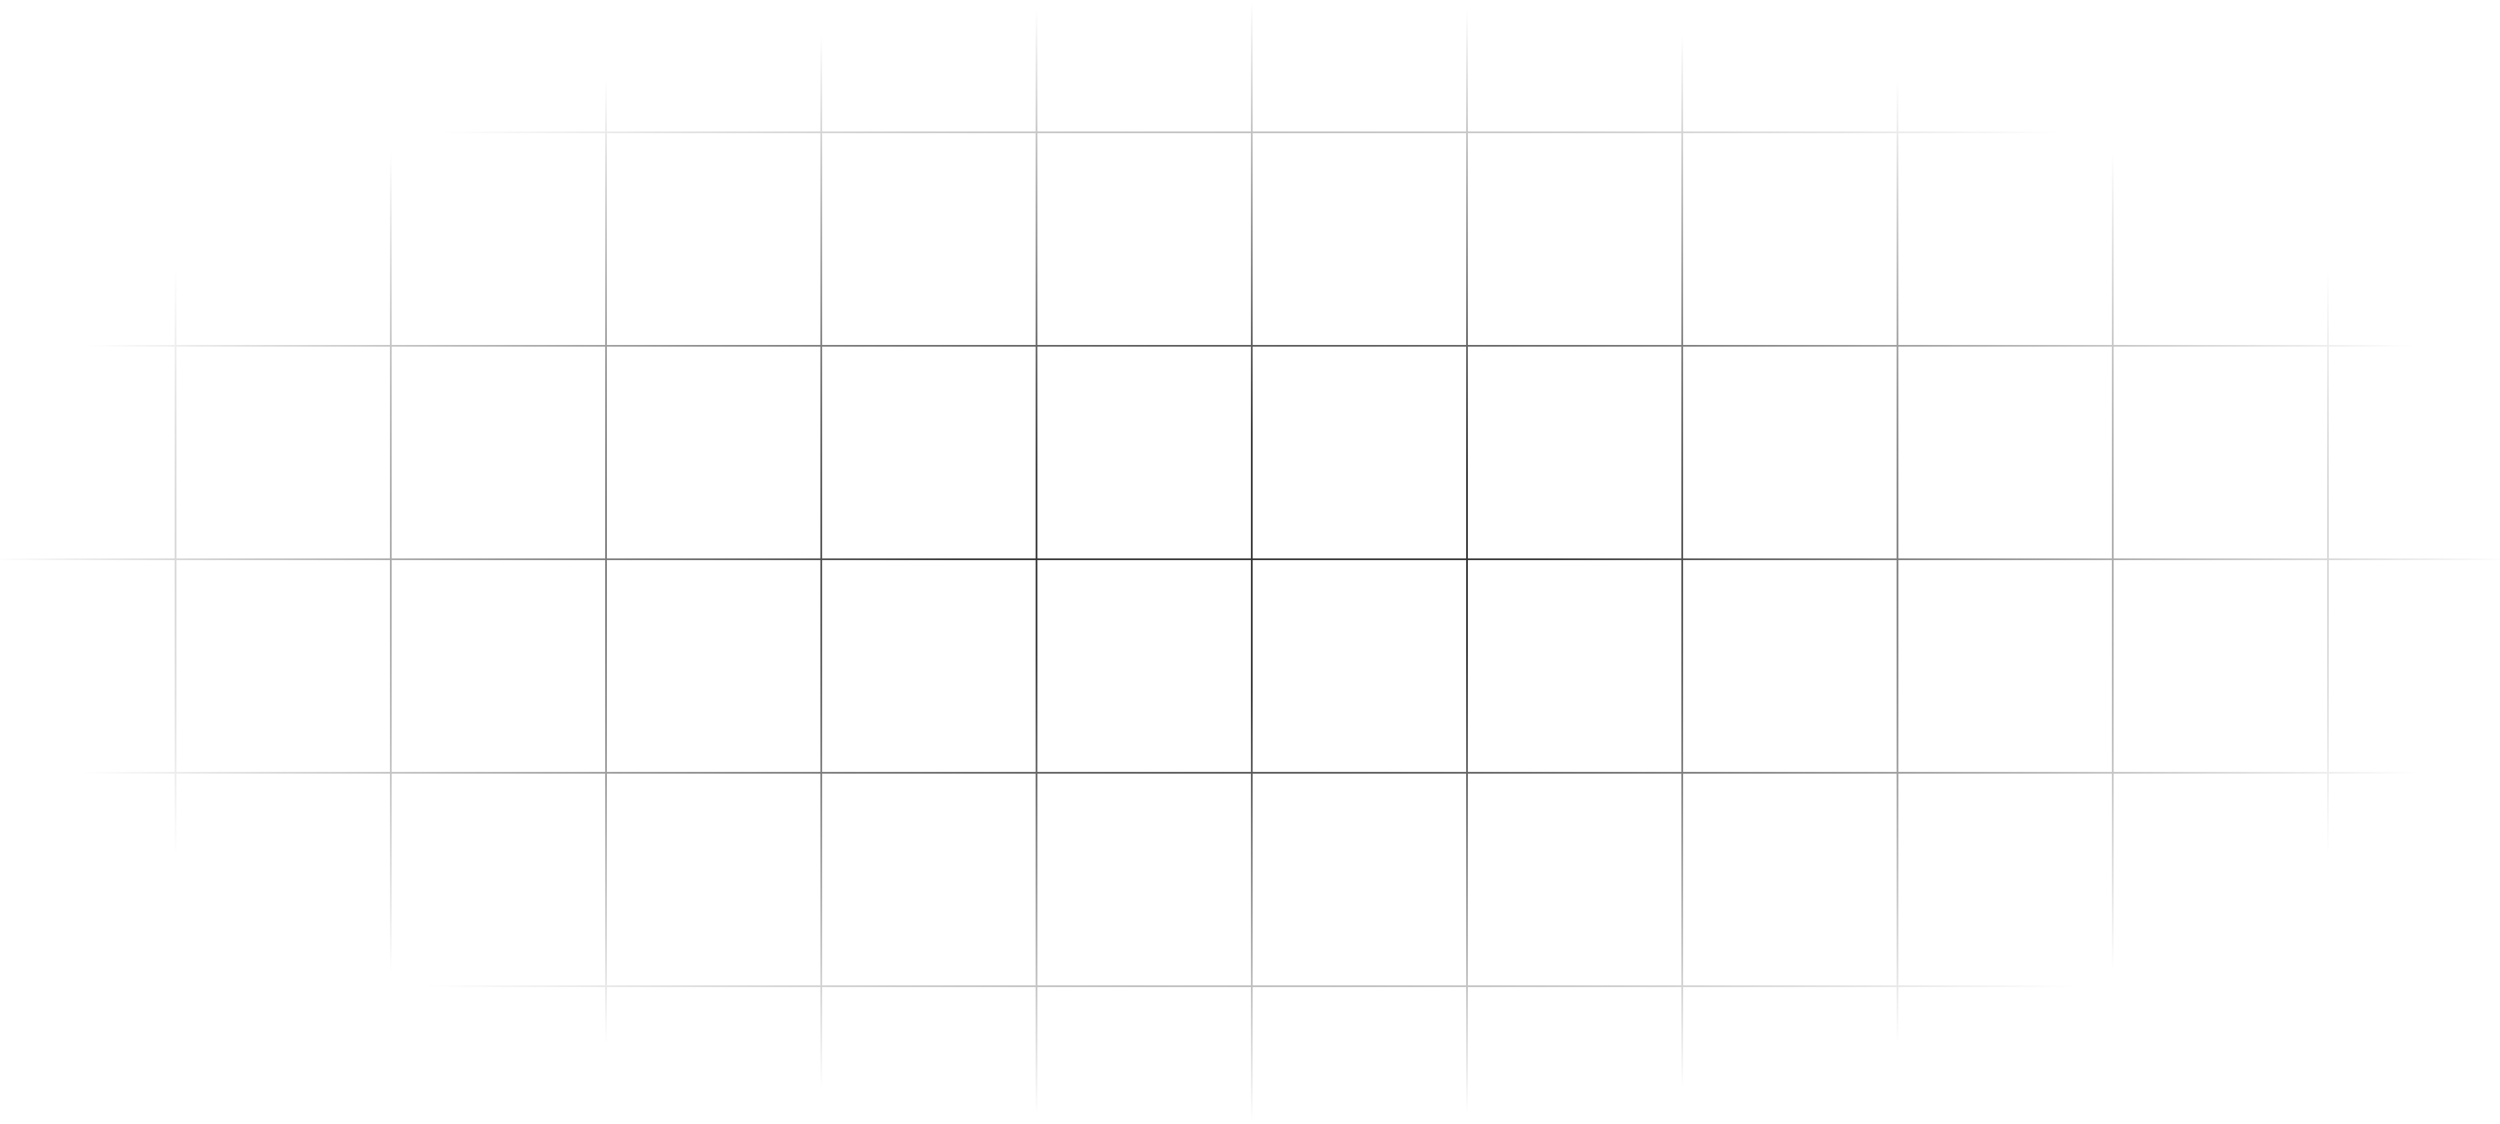 <svg width="1417" height="637" viewBox="0 0 1417 637" fill="none" xmlns="http://www.w3.org/2000/svg">
<path d="M0 75H1417M0 196H1417M0 317H1417M0 438H1417M0 559H1417M99.5 0L99.5 637M221.5 0L221.5 637M343.5 0L343.5 637M465.5 0L465.5 637M587.5 0V637M709.5 0V637M831.5 0V637M953.5 0V637M1075.5 0V637M1197.5 0V637M1319.5 0V637" stroke="url(#paint0_radial_1_90)"/>
<defs>
<radialGradient id="paint0_radial_1_90" cx="0" cy="0" r="1" gradientUnits="userSpaceOnUse" gradientTransform="translate(708.5 318.5) rotate(89.91) scale(318.5 708.501)">
<stop offset="0.234" stop-color="#333333"/>
<stop offset="1" stop-color="#313131" stop-opacity="0"/>
</radialGradient>
</defs>
</svg>
